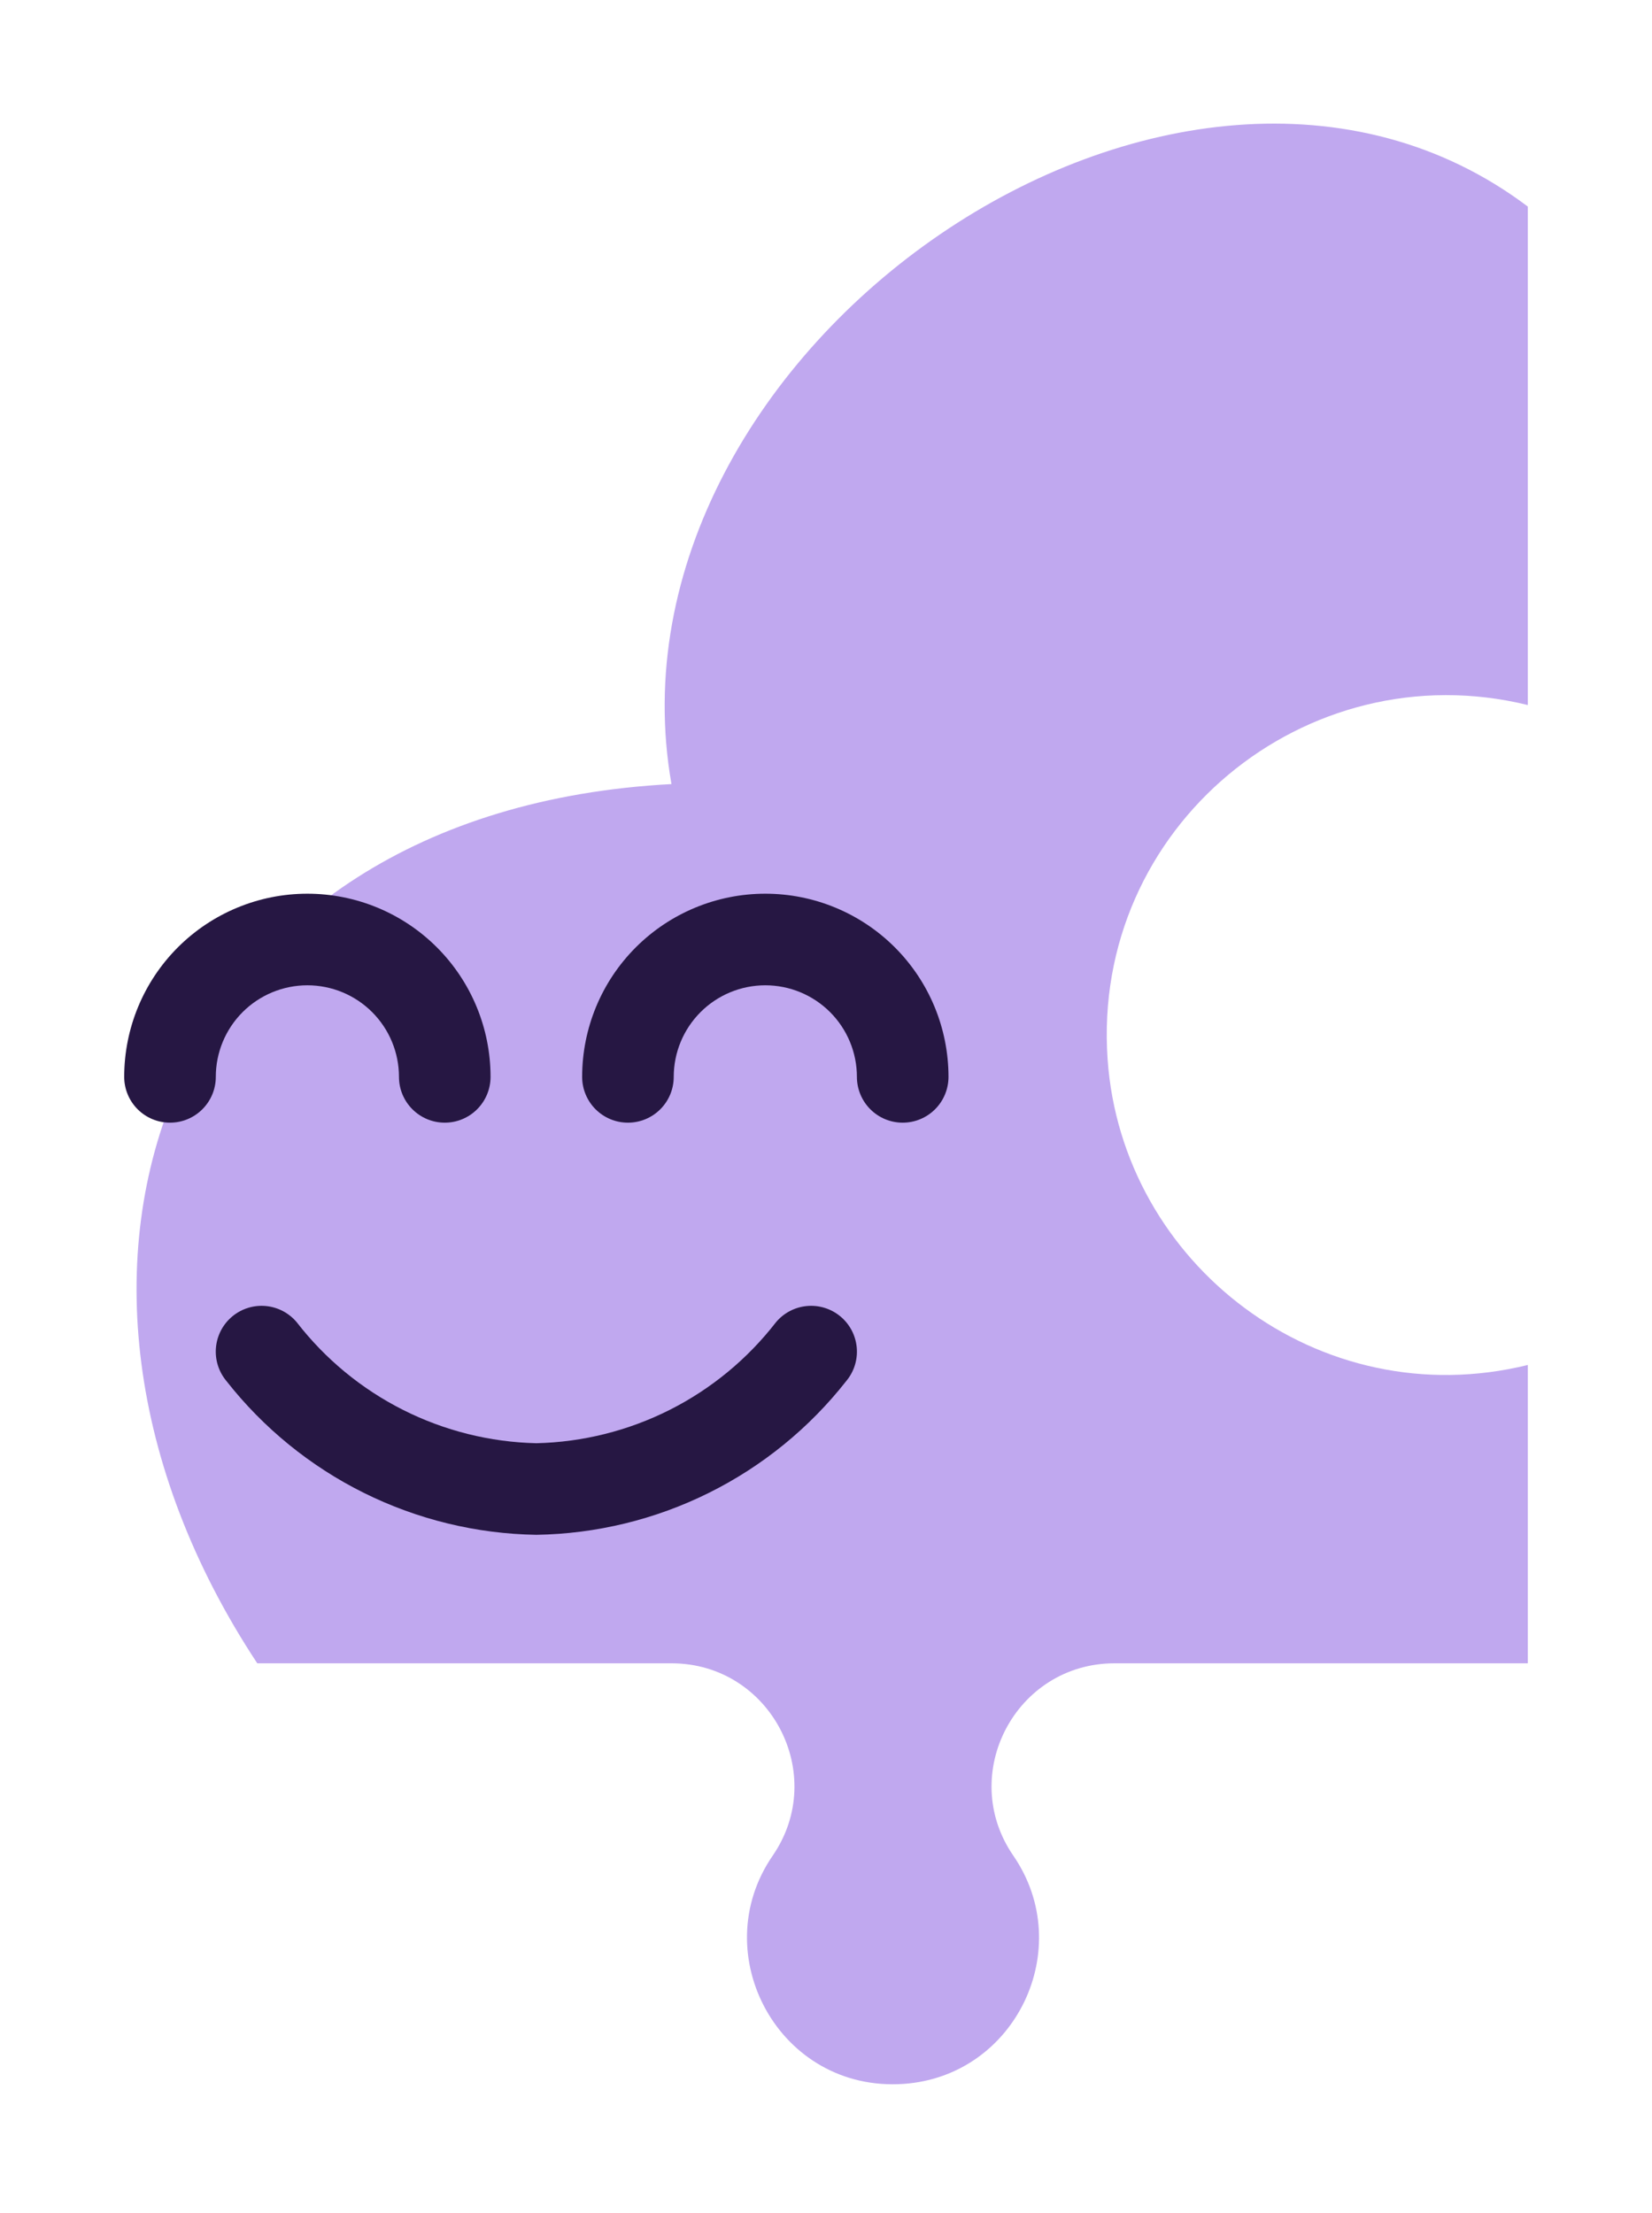 <svg width="162" height="217" viewBox="0 0 162 217" fill="none" xmlns="http://www.w3.org/2000/svg">
<g filter="url(#filter0_d_142_109)">
<path d="M60.846 157.11C70.535 157.11 76.264 167.996 70.767 175.983C64.121 185.64 71.418 199.197 83.612 198.355C94.62 197.592 100.604 185.034 94.372 175.98C88.877 167.997 94.603 157.11 104.295 157.11H144.82V127.855C124.329 132.889 105.005 117.921 103.614 97.861C102.036 75.104 123.057 57.81 144.82 63.138V14.257C110.703 -11.454 53.359 28.265 60.846 70.89C11.34 73.52 -5.244 118.521 20.229 157.11H60.846Z" fill="#C0A8EF"/>
<path d="M18.792 93.252C17.108 94.937 16.162 97.221 16.162 99.603C16.162 100.794 15.688 101.936 14.846 102.778C14.004 103.621 12.862 104.094 11.671 104.094C10.48 104.094 9.338 103.621 8.496 102.778C7.653 101.936 7.18 100.794 7.18 99.603C7.18 94.839 9.073 90.27 12.441 86.901C15.81 83.533 20.379 81.64 25.143 81.64C29.907 81.64 34.476 83.533 37.844 86.901C41.213 90.27 43.105 94.839 43.105 99.603C43.105 100.794 42.632 101.936 41.79 102.778C40.948 103.621 39.806 104.094 38.615 104.094C37.424 104.094 36.282 103.621 35.44 102.778C34.597 101.936 34.124 100.794 34.124 99.603C34.124 97.221 33.178 94.937 31.494 93.252C29.809 91.568 27.525 90.622 25.143 90.622C22.761 90.622 20.477 91.568 18.792 93.252Z" fill="#261743"/>
<path d="M59.753 102.778C58.911 103.621 57.769 104.094 56.578 104.094C55.386 104.094 54.244 103.621 53.402 102.778C52.56 101.936 52.087 100.794 52.087 99.603C52.087 94.839 53.979 90.27 57.348 86.901C60.717 83.533 65.285 81.64 70.049 81.64C74.813 81.64 79.382 83.533 82.751 86.901C86.12 90.27 88.012 94.839 88.012 99.603C88.012 100.794 87.539 101.936 86.697 102.778C85.855 103.621 84.712 104.094 83.521 104.094C82.33 104.094 81.188 103.621 80.346 102.778C79.504 101.936 79.031 100.794 79.031 99.603C79.031 97.221 78.085 94.937 76.4 93.252C74.716 91.568 72.431 90.622 70.049 90.622C67.667 90.622 65.383 91.568 63.699 93.252C62.014 94.937 61.068 97.221 61.068 99.603C61.068 100.794 60.595 101.936 59.753 102.778Z" fill="#261743"/>
<path d="M22.743 122.57C23.265 122.845 23.728 123.219 24.106 123.673C26.893 127.272 30.448 130.203 34.512 132.254C38.575 134.305 43.045 135.423 47.596 135.528C52.147 135.423 56.617 134.305 60.681 132.254C64.744 130.203 68.299 127.272 71.087 123.673C71.464 123.219 71.927 122.845 72.45 122.57C72.972 122.296 73.543 122.127 74.13 122.073C74.718 122.019 75.31 122.081 75.874 122.257C76.437 122.432 76.961 122.716 77.414 123.094C77.868 123.471 78.242 123.934 78.517 124.456C78.791 124.979 78.96 125.55 79.014 126.137C79.068 126.725 79.005 127.317 78.83 127.881C78.655 128.444 78.371 128.967 77.993 129.421C74.369 134.04 69.76 137.792 64.501 140.402C59.242 143.012 53.467 144.416 47.596 144.51C41.726 144.416 35.95 143.012 30.692 140.402C25.433 137.792 20.823 134.04 17.199 129.421C16.822 128.967 16.537 128.444 16.362 127.881C16.187 127.317 16.124 126.725 16.178 126.137C16.232 125.55 16.401 124.979 16.675 124.456C16.95 123.934 17.325 123.471 17.778 123.094C18.232 122.716 18.755 122.432 19.319 122.257C19.882 122.081 20.474 122.019 21.062 122.073C21.649 122.127 22.221 122.296 22.743 122.57Z" fill="#261743"/>
</g>
<defs>
<filter id="filter0_d_142_109" x="0.18" y="0.122" width="161.64" height="216.271" filterUnits="userSpaceOnUse" color-interpolation-filters="sRGB">
<feFlood flood-opacity="0" result="BackgroundImageFix"/>
<feColorMatrix in="SourceAlpha" type="matrix" values="0 0 0 0 0 0 0 0 0 0 0 0 0 0 0 0 0 0 127 0" result="hardAlpha"/>
<feOffset dx="5" dy="6"/>
<feGaussianBlur stdDeviation="6"/>
<feComposite in2="hardAlpha" operator="out"/>
<feColorMatrix type="matrix" values="0 0 0 0 0 0 0 0 0 0 0 0 0 0 0 0 0 0 0.25 0"/>
<feBlend mode="normal" in2="BackgroundImageFix" result="effect1_dropShadow_142_109"/>
<feBlend mode="normal" in="SourceGraphic" in2="effect1_dropShadow_142_109" result="shape"/>
</filter>
</defs>
</svg>
